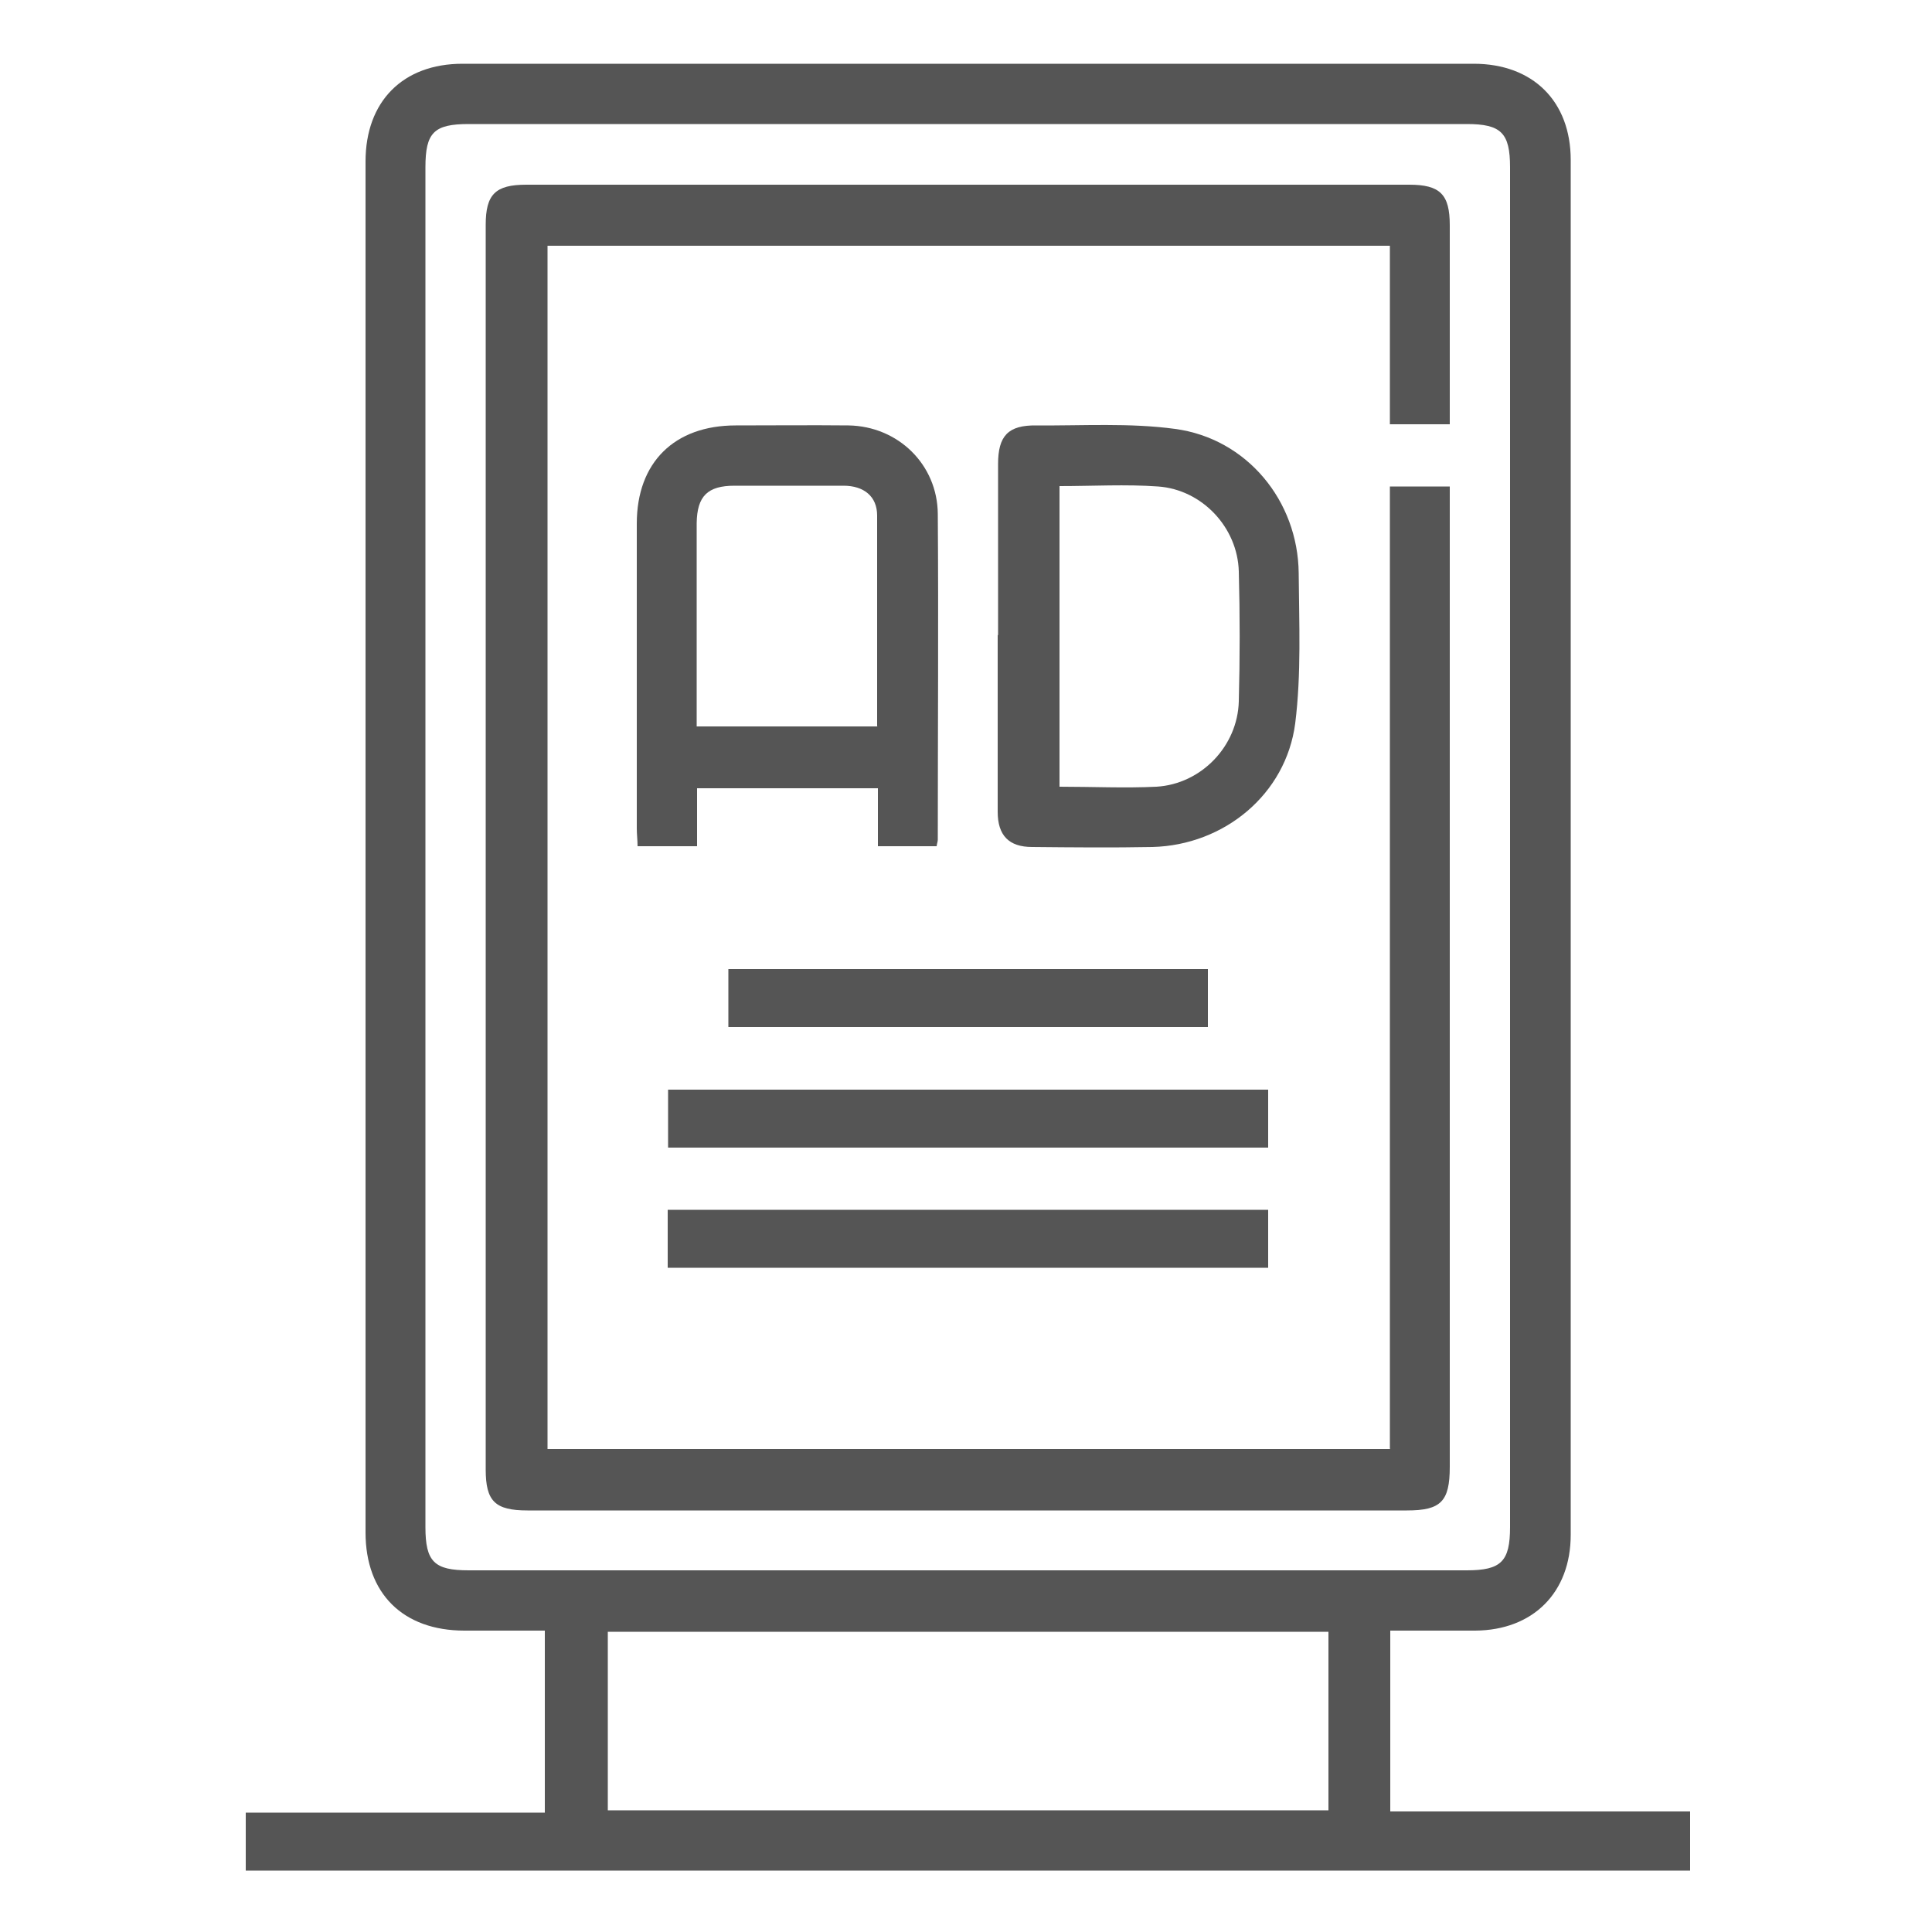 <svg width="100" height="100" viewBox="0 0 100 100" fill="none" xmlns="http://www.w3.org/2000/svg">
<g id="Icon/4">
<path id="Vector" d="M71.96 84.4V93.76H87.48V96.82H12.72V93.82H28.2V84.4C26.8 84.4 25.42 84.4 24.04 84.4C20.86 84.4 18.92 82.48 18.92 79.32C18.92 55.66 18.92 32 18.92 8.36C18.92 5.24 20.86 3.3 23.94 3.3C41.38 3.3 58.84 3.3 76.28 3.3C79.34 3.3 81.3 5.24 81.3 8.28C81.3 32 81.3 55.72 81.3 79.44C81.3 82.44 79.34 84.38 76.36 84.4C74.94 84.4 73.5 84.4 71.98 84.4H71.96ZM22.02 43.74C22.02 55.5 22.02 67.26 22.02 79.04C22.02 80.84 22.48 81.28 24.26 81.28C41.48 81.28 58.7 81.28 75.92 81.28C77.7 81.28 78.16 80.82 78.16 79.04C78.16 55.58 78.16 32.12 78.16 8.66C78.16 6.88 77.7 6.42 75.92 6.42C58.7 6.42 41.48 6.42 24.26 6.42C22.46 6.42 22.02 6.86 22.02 8.66C22.02 20.36 22.02 32.06 22.02 43.76V43.74ZM68.76 84.46H31.46V93.7H68.76V84.46Z" fill="#555555"/>
<path id="Vector_2" d="M71.94 74.98V25.18H75.04V26.2C75.04 42.78 75.04 59.34 75.04 75.92C75.04 77.72 74.58 78.18 72.82 78.18C57.64 78.18 42.48 78.18 27.3 78.18C25.62 78.18 25.14 77.7 25.14 76.06C25.14 54.58 25.14 33.1 25.14 11.64C25.14 10.06 25.64 9.56 27.24 9.56C42.48 9.56 57.72 9.56 72.94 9.56C74.54 9.56 75.04 10.06 75.04 11.66C75.04 15.06 75.04 18.48 75.04 21.96H71.94V12.72H28.34V75H71.96L71.94 74.98Z" fill="#555555"/>
<path id="Vector_3" d="M48.46 43.8H45.44V40.8H36.08V43.8H33C33 43.5 32.96 43.18 32.96 42.88C32.96 37.62 32.96 32.36 32.96 27.1C32.96 23.94 34.9 22.02 38.08 22.02C40.02 22.02 41.98 22 43.92 22.02C46.48 22.06 48.52 24.04 48.54 26.6C48.58 32.22 48.54 37.84 48.54 43.46C48.54 43.56 48.5 43.64 48.48 43.8H48.46ZM45.4 37.58C45.4 33.88 45.4 30.28 45.4 26.68C45.4 25.7 44.72 25.14 43.66 25.14C41.78 25.14 39.9 25.14 38.02 25.14C36.62 25.14 36.08 25.68 36.06 27.08C36.06 29.8 36.06 32.54 36.06 35.26C36.06 36.02 36.06 36.8 36.06 37.6H45.42L45.4 37.58Z" fill="#555555"/>
<path id="Vector_4" d="M51.66 32.88C51.66 29.92 51.66 26.98 51.66 24.02C51.66 22.56 52.18 22 53.64 22.02C56.04 22.04 58.46 21.88 60.82 22.2C64.54 22.7 67.18 25.92 67.22 29.66C67.24 32.26 67.36 34.88 67.04 37.44C66.56 41.12 63.36 43.74 59.66 43.84C57.58 43.88 55.5 43.86 53.42 43.84C52.22 43.84 51.64 43.24 51.64 42.02C51.64 38.96 51.64 35.92 51.64 32.86L51.66 32.88ZM54.84 25.16V40.72C56.56 40.72 58.22 40.8 59.86 40.72C62.18 40.58 64.06 38.62 64.12 36.3C64.18 34.06 64.18 31.82 64.12 29.58C64.06 27.3 62.22 25.34 59.94 25.18C58.26 25.06 56.58 25.16 54.84 25.16Z" fill="#555555"/>
<path id="Vector_5" d="M65.64 56.4V59.4H34.58V56.4H65.64Z" fill="#555555"/>
<path id="Vector_6" d="M65.64 62.62V65.62H34.56V62.62H65.64Z" fill="#555555"/>
<path id="Vector_7" d="M62.52 50.16V53.16H37.7V50.16H62.52Z" fill="#555555"/>
</g>
</svg>
